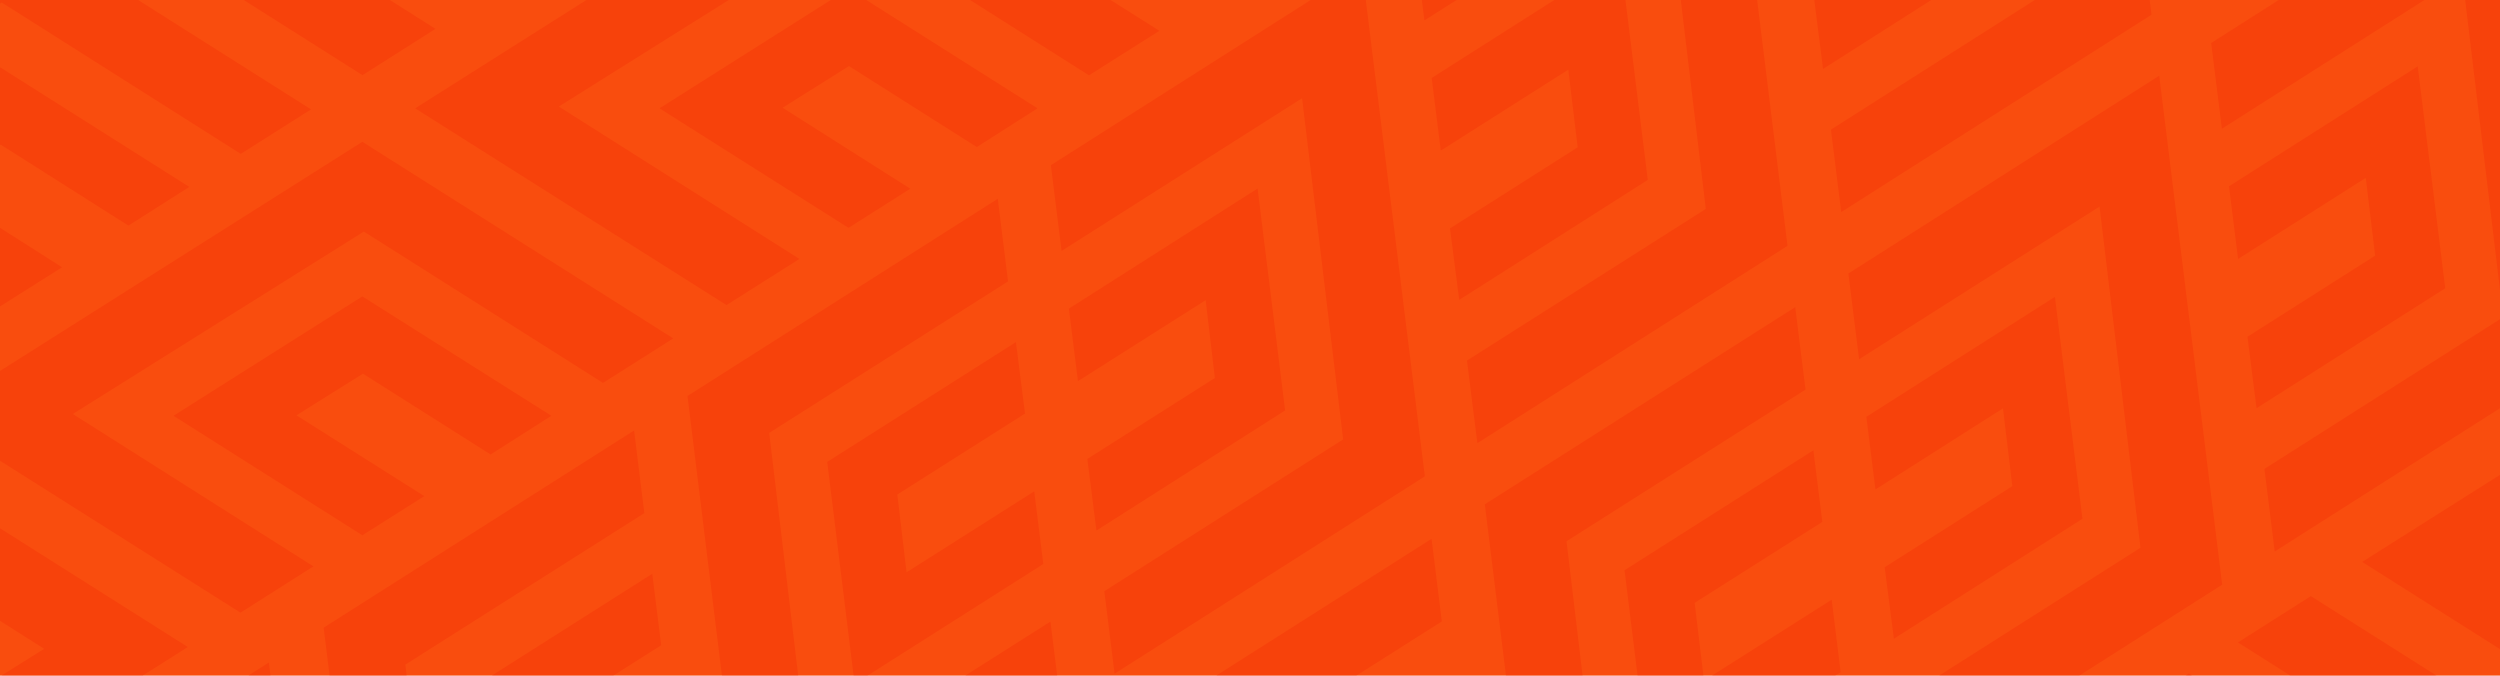 <?xml version="1.0" encoding="utf-8"?>
<!-- Generator: Adobe Illustrator 21.0.2, SVG Export Plug-In . SVG Version: 6.00 Build 0)  -->
<svg version="1.1" preserveAspectRatio="xMinYMid" xmlns="http://www.w3.org/2000/svg" xmlns:xlink="http://www.w3.org/1999/xlink" x="0px" y="0px"
	 viewBox="0 0 1680 454" width="1680" height="454" style="enable-background:new 0 0 1680 454;" xml:space="preserve">
<style type="text/css">
	.st01{fill:#f94d0e;}
	.st11{opacity:0.2;fill:#f11800;}
</style>
<g id="Layer_1">
	<rect class="st01" width="1680" height="454"/>
	<polygon class="st11" points="1144.5,1073.3 1017.5,1153.6 1144.5,1233.9 1186,1207.6 1100.1,1153.2 1144.8,1125.2 1230.6,1179.6
		1271.4,1153.6 	"/>
	<polygon class="st11" points="1353.3,1101.5 1144.5,969.4 853.2,1153.6 1062.5,1285.9 1111.5,1254.8 949.8,1152.4 1145.4,1029.7
		1306.1,1131.4 	"/>
	<polygon class="st11" points="690.8,1360.2 817.8,1440.5 859.3,1414.2 773.5,1359.9 818.1,1331.9 903.9,1386.2 944.8,1360.2
		817.8,1280 	"/>
	<polygon class="st11" points="526.6,1360.2 735.8,1492.5 784.8,1461.4 623.1,1359 818.8,1236.4 979.4,1338.1 1026.6,1308.2
		817.8,1176.1 	"/>
	<polygon class="st11" points="1302.4,868.3 1261.5,894.3 1388.5,974.6 1515.5,894.3 1388.5,814.1 1347,840.3 1432.8,894.7
		1388.2,922.7 	"/>
	<polygon class="st11" points="1583.2,895.6 1387.5,1018.2 1226.9,916.5 1179.7,946.4 1388.5,1078.5 1679.8,894.3 1470.5,762.1
		1421.5,793.1 	"/>
	<polygon class="st11" points="1680,637.4 1680,629 1673.3,633.2 	"/>
	<polygon class="st11" points="1587.9,687.2 1680,745.4 1680,693.6 1628.7,661.2 	"/>
	<polygon class="st11" points="1506,739.3 1680,849.3 1680,789.6 1553.2,709.3 	"/>
	<polygon class="st11" points="41.6,1668.6 59.5,1680 142.6,1680 83.1,1642.3 	"/>
	<polygon class="st11" points="116.1,1621.4 208.5,1680 306.9,1680 165.1,1590.4 	"/>
	<polygon class="st11" points="367.7,1461.6 453.6,1515.9 409,1543.9 323.1,1489.6 282.3,1515.6 409.3,1595.9 536.3,1515.6
		409.3,1435.3 	"/>
	<polygon class="st11" points="491.3,1383.3 442.2,1414.4 603.9,1516.8 408.3,1639.5 247.6,1537.7 200.4,1567.7 378.1,1680
		440.4,1680 700.5,1515.6 	"/>
	<polygon class="st11" points="986,1025 1026.8,999 899.8,918.7 772.8,999 899.8,1079.3 941.3,1053 855.5,998.6 900.1,970.6 	"/>
	<polygon class="st11" points="1108.7,946.9 899.8,814.8 608.6,999 817.8,1131.3 866.8,1100.2 705.1,997.8 900.8,875.1 1061.4,976.8
			"/>
	<polygon class="st11" points="1680,436.2 1680,319.1 1587.4,377.6 	"/>
	<polygon class="st11" points="660.6,1232.4 701.4,1206.4 574.4,1126.1 447.4,1206.4 574.4,1286.6 615.9,1260.4 530.1,1206
		574.7,1178 	"/>
	<polygon class="st11" points="379.7,1205.1 575.4,1082.5 736,1184.2 783.3,1154.3 574.4,1022.2 283.2,1206.4 492.4,1338.6
		541.4,1307.6 	"/>
	<polygon class="st11" points="1058.3,714 1017.5,740 1144.5,820.2 1271.5,740 1144.5,659.7 1103,686 1188.8,740.3 1144.2,768.3 	"/>
	<polygon class="st11" points="1177.5,638.8 1339.2,741.2 1143.5,863.8 982.9,762.1 935.6,792 1144.5,924.1 1435.7,740 1226.5,607.7
			"/>
	<polygon class="st11" points="1429.4,478.9 1515.2,533.3 1470.6,561.3 1384.7,506.9 1343.9,532.9 1470.9,613.2 1597.9,532.9
		1470.9,452.6 	"/>
	<polygon class="st11" points="1503.9,431.7 1665.6,534.1 1469.9,656.8 1309.3,555.1 1262,585 1470.9,717 1680,584.8 1680,481
		1552.9,400.6 	"/>
	<polygon class="st11" points="0,1485.4 0,1547.6 34,1569.1 0,1590.5 0,1650.5 130.6,1567.9 	"/>
	<polygon class="st11" points="124.8,1307.2 210.6,1361.6 166,1389.5 80.1,1335.2 39.3,1361.2 166.3,1441.5 293.3,1361.2
		166.3,1280.9 	"/>
	<polygon class="st11" points="457.5,1361.2 248.3,1228.9 199.3,1260 361,1362.4 165.3,1485.1 4.6,1383.4 0,1386.3 0,1440.2
		166.3,1545.3 	"/>
	<polygon class="st11" points="570.2,153.1 611.7,126.8 525.9,72.4 570.5,44.4 656.4,98.8 697.2,72.8 582.1,0 558.3,0 443.2,72.8
		"/>
	<polygon class="st11" points="779.1,20.7 746.3,0 651.9,0 731.8,50.6 	"/>
	<polygon class="st11" points="488.2,205 537.2,174 375.5,71.6 489.7,0 394.1,0 279,72.8 	"/>
	<polygon class="st11" points="285.1,333.4 199.2,279.1 243.9,251.1 329.7,305.4 370.5,279.4 243.5,199.2 116.6,279.4 243.5,359.7
		"/>
	<polygon class="st11" points="210.6,380.6 48.9,278.2 244.5,155.6 405.2,257.3 452.4,227.4 243.5,95.3 0,249.3 0,309.6 161.6,411.7
			"/>
	<polygon class="st11" points="0,355 0,417.2 29.7,436 0,454.6 0,514.6 126.2,434.8 	"/>
	<polygon class="st11" points="292.6,19.4 262,0 163.8,0 243.6,50.5 	"/>
	<polygon class="st11" points="41.7,179.6 0,153.1 0,205.7 0.2,205.8 	"/>
	<polygon class="st11" points="86.3,151.6 127.2,125.6 0.2,45.3 0,45.4 0,97.5 0.5,97.2 	"/>
	<polygon class="st11" points="161.8,103.4 209,73.5 92.8,0 0,0 0,2.4 1.2,1.7 	"/>
	<polygon class="st11" points="655.3,769 649,716.7 734.8,662.3 728.8,614.2 601.9,694.8 620.3,843.9 747.1,763.3 741.1,714.6 	"/>
	<polygon class="st11" points="550.2,992.4 759.2,859.7 752,802.1 590.3,904.6 562.9,675.3 723.5,573.4 716.6,518 508,650.5 	"/>
	<polygon class="st11" points="865.7,688 992.5,607.5 986.5,558.7 900.7,613.1 894.4,560.8 980.2,506.4 974.1,458.3 847.3,538.9 	"/>
	<polygon class="st11" points="1004.5,703.8 997.4,646.2 835.7,748.7 808.3,519.4 968.9,417.6 962,362.1 753.4,494.6 795.6,836.5
		"/>
	<polygon class="st11" points="7.9,1179.7 0,1184.7 0,1237.3 14,1228.5 	"/>
	<polygon class="st11" points="0,1114.3 0,1128.4 1.7,1127.4 	"/>
	<polygon class="st11" points="18.8,1267.2 0,1279.1 0,1341.3 26,1324.8 	"/>
	<polygon class="st11" points="373.1,948.5 287.3,1003 293.4,1051 420.2,970.4 401.7,821.3 275,901.9 281,950.7 366.8,896.2 	"/>
	<polygon class="st11" points="305.7,1147.3 514.1,1014.7 471.8,672.7 262.9,805.6 270.1,863.2 431.7,760.6 459.2,989.9
		298.7,1091.8 	"/>
	<polygon class="st11" points="129.3,1103.5 43.6,1157.9 49.7,1206 176.4,1125.3 158,976.2 31.2,1056.9 37.3,1105.6 123,1051.2 	"/>
	<polygon class="st11" points="19.1,960.5 26.3,1018.1 187.9,915.5 215.5,1144.8 54.9,1246.7 61.9,1302.2 270.4,1169.6 228,827.7
		"/>
	<polygon class="st11" points="1110.1,532.3 1236.9,451.7 1230.9,403 1145.1,457.4 1138.8,405.1 1224.6,350.7 1218.6,302.6
		1091.7,383.2 	"/>
	<polygon class="st11" points="1249,548.1 1241.8,490.5 1080.1,593 1052.7,363.7 1213.3,261.8 1206.4,206.4 997.8,338.9 1040,680.8
		"/>
	<polygon class="st11" points="1589.8,119.5 1596.1,171.8 1510.3,226.3 1516.4,274.3 1643.2,193.7 1624.7,44.6 1497.9,125.2
		1504,174 	"/>
	<polygon class="st11" points="1493.1,86.5 1629.2,0 1531.3,0 1485.9,28.9 	"/>
	<polygon class="st11" points="1680,0 1656.6,0 1680,194.8 	"/>
	<polygon class="st11" points="1528.6,370.6 1680,274.3 1680,214.5 1521.7,315.1 	"/>
	<polygon class="st11" points="1380.9,199.5 1254.2,280.1 1260.3,328.9 1346,274.4 1352.3,326.7 1266.5,381.2 1272.7,429.2
		1399.4,348.6 	"/>
	<polygon class="st11" points="1410.9,138.8 1438.4,368.1 1277.9,470 1284.9,525.5 1493.3,392.9 1451,50.9 1242.1,183.8
		1249.3,241.4 	"/>
	<polygon class="st11" points="119.4,696.2 113.2,643.9 199,589.5 192.9,541.5 66.1,622 84.5,771.1 211.3,690.6 205.2,641.8 	"/>
	<polygon class="st11" points="223.3,786.9 216.1,729.3 54.5,831.8 27.1,602.5 187.6,500.7 180.7,445.2 0,560 0,803.3 14.3,919.6
		"/>
	<polygon class="st11" points="329.8,615.3 456.7,534.7 450.6,485.9 364.8,540.3 358.5,488 444.3,433.6 438.3,385.6 311.4,466.1 	"/>
	<polygon class="st11" points="468.7,631 461.5,573.4 299.8,675.9 272.4,446.6 433,344.8 426.1,289.3 217.5,421.8 259.7,763.8 	"/>
	<polygon class="st11" points="574.3,459.5 701.1,379 695,330.2 609.2,384.6 603,332.3 688.8,277.9 682.7,229.9 555.9,310.4 	"/>
	<polygon class="st11" points="713.1,475.3 705.9,417.7 544.3,520.2 516.9,290.9 677.4,189.1 670.5,133.6 462,266.1 504.1,608 	"/>
	<polygon class="st11" points="968.2,101.2 1053.9,46.8 1060.2,99 974.4,153.5 980.6,201.5 1107.3,120.9 1092.3,0 1044.5,0
		962.1,52.4 	"/>
	<polygon class="st11" points="978.8,0 955.5,0 957.2,13.7 	"/>
	<polygon class="st11" points="985.8,242.3 992.8,297.8 1201.2,165.2 1180.8,0 1129.5,0 1146.3,140.4 	"/>
	<polygon class="st11" points="1297.8,0 1219.2,0 1225.1,46.3 	"/>
	<polygon class="st11" points="1237.3,142.5 1445.8,9.9 1444.6,0 1367.4,0 1230.4,87.1 	"/>
	<polygon class="st11" points="810.2,201.7 816.4,254 730.7,308.4 736.8,356.5 863.6,275.8 845.1,126.7 718.3,207.4 724.4,256.1 	"/>
	<polygon class="st11" points="713.4,168.6 875,66 902.6,295.3 742.1,397.3 749,452.7 957.5,320.1 917.8,0 880.8,0 706.2,111 	"/>
	<polygon class="st11" points="1498.3,1680 1567.3,1680 1562.2,1639.5 	"/>
	<polygon class="st11" points="1556,1587.2 1549.9,1539.2 1423.1,1619.7 1430.5,1680 1474.8,1680 1470.2,1641.6 	"/>
	<polygon class="st11" points="1544.6,1498.4 1537.7,1442.9 1329.2,1575.4 1342.1,1680 1393.6,1680 1384.1,1600.2 	"/>
	<polygon class="st11" points="1680,1557.5 1680,1456.5 1668.4,1463.8 	"/>
	<polygon class="st11" points="1606.7,1680 1680,1680 1680,1659 1656.8,1673.6 1629.4,1444.3 1680,1412.3 1680,1352.5 1574.5,1419.5
			"/>
	<polygon class="st11" points="1163.5,1680 1303.1,1680 1292.9,1597.7 	"/>
	<polygon class="st11" points="1026.4,1566.7 940.5,1621.1 934.3,1568.8 1020.1,1514.4 1014,1466.4 887.2,1547 903.6,1680
		930.9,1680 1032.4,1615.5 	"/>
	<polygon class="st11" points="996.6,1680 1040.5,1680 1037.2,1654.3 	"/>
	<polygon class="st11" points="1008.8,1425.6 1001.9,1370.1 793.3,1502.6 815.2,1680 866.4,1680 848.2,1527.5 	"/>
	<polygon class="st11" points="1185.9,1465.3 1179.7,1413 1265.5,1358.6 1259.4,1310.5 1132.6,1391.1 1151,1540.2 1277.8,1459.6
		1271.7,1410.9 	"/>
	<polygon class="st11" points="1282.6,1498.4 1121,1600.9 1093.6,1371.6 1254.1,1269.7 1247.2,1214.3 1038.7,1346.7 1079.8,1680
		1094.5,1680 1289.8,1556 	"/>
	<polygon class="st11" points="676.7,1680 687.8,1680 687,1673.5 	"/>
	<polygon class="st11" points="548.1,1657.8 550.9,1680 611,1680 716.9,1612.8 725,1680 776.2,1680 757,1524.9 	"/>
	<polygon class="st11" points="1503.8,1154.8 1377,1235.4 1395.4,1384.5 1522.2,1303.9 1516.2,1255.1 1430.3,1309.5 1424.1,1257.2
		1509.9,1202.8 	"/>
	<polygon class="st11" points="1365.4,1445.2 1338,1215.9 1498.6,1114 1491.7,1058.5 1283.1,1191 1325.3,1533 1534.2,1400.2
		1527,1342.7 	"/>
	<polygon class="st11" points="1539.4,1132.3 1545.5,1181.1 1631.3,1126.6 1637.6,1178.9 1551.8,1233.4 1557.9,1281.4 1680,1203.7
		1680,1163 1666.2,1051.7 	"/>
	<polygon class="st11" points="1570.1,1377.7 1680,1307.8 1680,1248 1563.2,1322.2 	"/>
	<polygon class="st11" points="1534.6,1093.6 1680,1001.2 1680,938.9 1527.4,1036 	"/>
</g>
<g id="Layer_2">
</g>
</svg>
